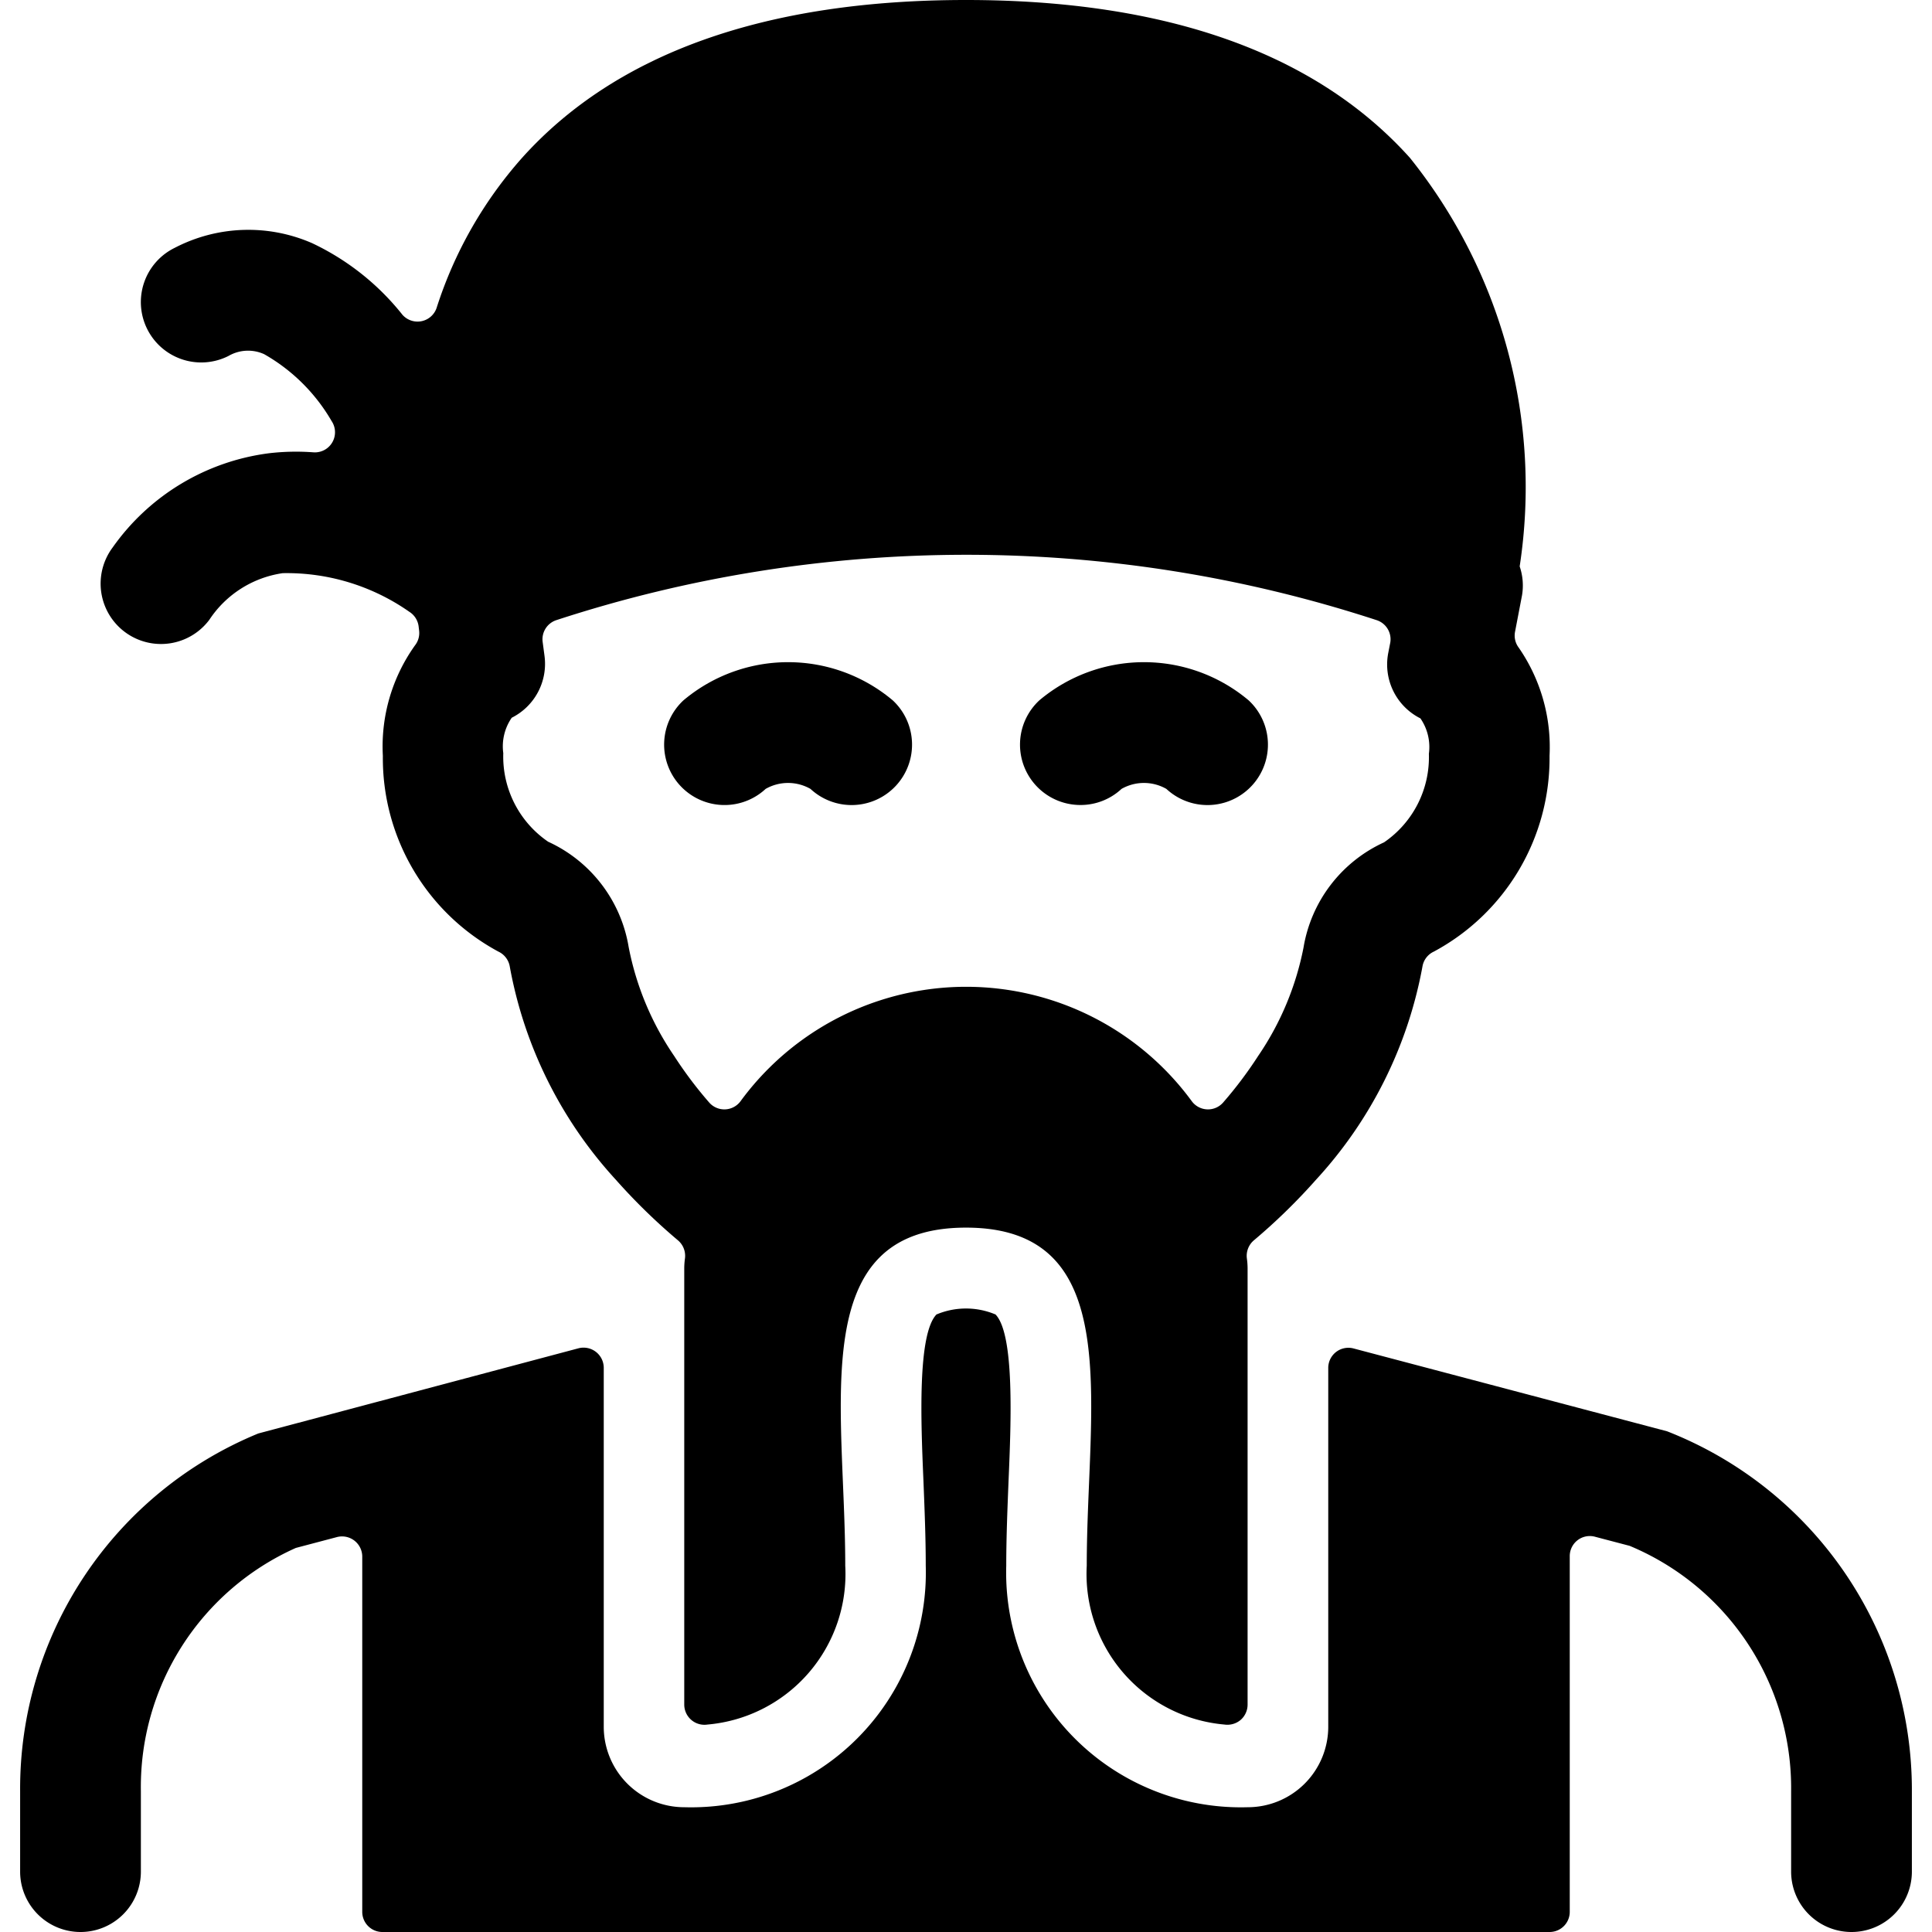 <svg xmlns="http://www.w3.org/2000/svg" viewBox="0 0 24 24"><title>famous-people-man</title><path d="M20.709,17.78l-3.895-1.029a.25.25,0,0,0-.314.242V21.45a1,1,0,0,1-1,1,2.916,2.916,0,0,1-3-3c0-.353.015-.712.029-1.064.031-.721.075-1.81-.162-2.057a.944.944,0,0,0-.734,0c-.237.247-.193,1.336-.162,2.057.014.352.029.711.029,1.064a2.916,2.916,0,0,1-3,3,1,1,0,0,1-1-1V16.991a.251.251,0,0,0-.314-.242L3.209,17.807A4.77,4.77,0,0,0,.25,22.25v1a.75.75,0,0,0,1.5,0v-1a3.252,3.252,0,0,1,1.925-3.021l.511-.135a.251.251,0,0,1,.314.242V23.75a.25.25,0,0,0,.25.25h14.5a.25.25,0,0,0,.25-.25V19.331a.249.249,0,0,1,.314-.241l.43.113A3.26,3.26,0,0,1,22.25,22.25v1a.75.75,0,0,0,1.5,0v-1A4.785,4.785,0,0,0,20.709,17.78Z"/><path d="M9.511,9.8a.562.562,0,0,1,.557,0A.75.75,0,1,0,11.09,8.7a2.019,2.019,0,0,0-2.6,0A.75.75,0,0,0,9.511,9.8Z"/><path d="M13.421,10a.746.746,0,0,0,.511-.2.562.562,0,0,1,.557,0,.75.75,0,1,0,1.022-1.1,2.019,2.019,0,0,0-2.6,0,.75.75,0,0,0,.511,1.3Z"/><path d="M8.422,15.408a.252.252,0,0,1,.087.224.923.923,0,0,0-.009.118v5.426a.251.251,0,0,0,.289.247A1.877,1.877,0,0,0,10.5,19.45c0-2-.5-4.2,1.5-4.2s1.5,2.2,1.5,4.2a1.877,1.877,0,0,0,1.711,1.973.255.255,0,0,0,.2-.057.252.252,0,0,0,.087-.19V15.75a.923.923,0,0,0-.009-.118.252.252,0,0,1,.087-.224,7.4,7.4,0,0,0,.772-.753,5.326,5.326,0,0,0,1.322-2.647.249.249,0,0,1,.142-.187A2.728,2.728,0,0,0,19.249,9.39a2.174,2.174,0,0,0-.383-1.345.248.248,0,0,1-.045-.2l.086-.449a.738.738,0,0,0-.029-.36A6.532,6.532,0,0,0,17.514,1.96C16.344.659,14.489,0,12,0S7.655.659,6.486,1.96A5.18,5.18,0,0,0,5.423,3.827.25.25,0,0,1,5,3.911a3.149,3.149,0,0,0-1.122-.89,1.98,1.98,0,0,0-1.708.058.75.75,0,1,0,.67,1.342A.483.483,0,0,1,3.282,4.4a2.257,2.257,0,0,1,.837.83.25.25,0,0,1-.225.389,2.888,2.888,0,0,0-.549.011A2.813,2.813,0,0,0,1.4,6.8a.75.75,0,1,0,1.2.9,1.319,1.319,0,0,1,.912-.58,2.655,2.655,0,0,1,1.573.48.251.251,0,0,1,.115.179l.006.051a.249.249,0,0,1-.05.186,2.159,2.159,0,0,0-.4,1.374,2.728,2.728,0,0,0,1.435,2.431.251.251,0,0,1,.142.188A5.323,5.323,0,0,0,7.65,14.655,7.4,7.4,0,0,0,8.422,15.408Zm-.613-3.646a1.752,1.752,0,0,0-1-1.306,1.281,1.281,0,0,1-.557-1.1.625.625,0,0,1,.105-.44.749.749,0,0,0,.407-.769l-.023-.173a.25.25,0,0,1,.169-.27,16.392,16.392,0,0,1,10.192,0A.25.25,0,0,1,17.267,8l-.022.113a.749.749,0,0,0,.4.811.625.625,0,0,1,.105.44,1.281,1.281,0,0,1-.557,1.1,1.752,1.752,0,0,0-1,1.306,3.619,3.619,0,0,1-.564,1.348,5.05,5.05,0,0,1-.435.578.25.25,0,0,1-.389-.016,3.474,3.474,0,0,0-5.606,0,.25.25,0,0,1-.389.016,5.05,5.05,0,0,1-.435-.578A3.605,3.605,0,0,1,7.809,11.762Z"/></svg>